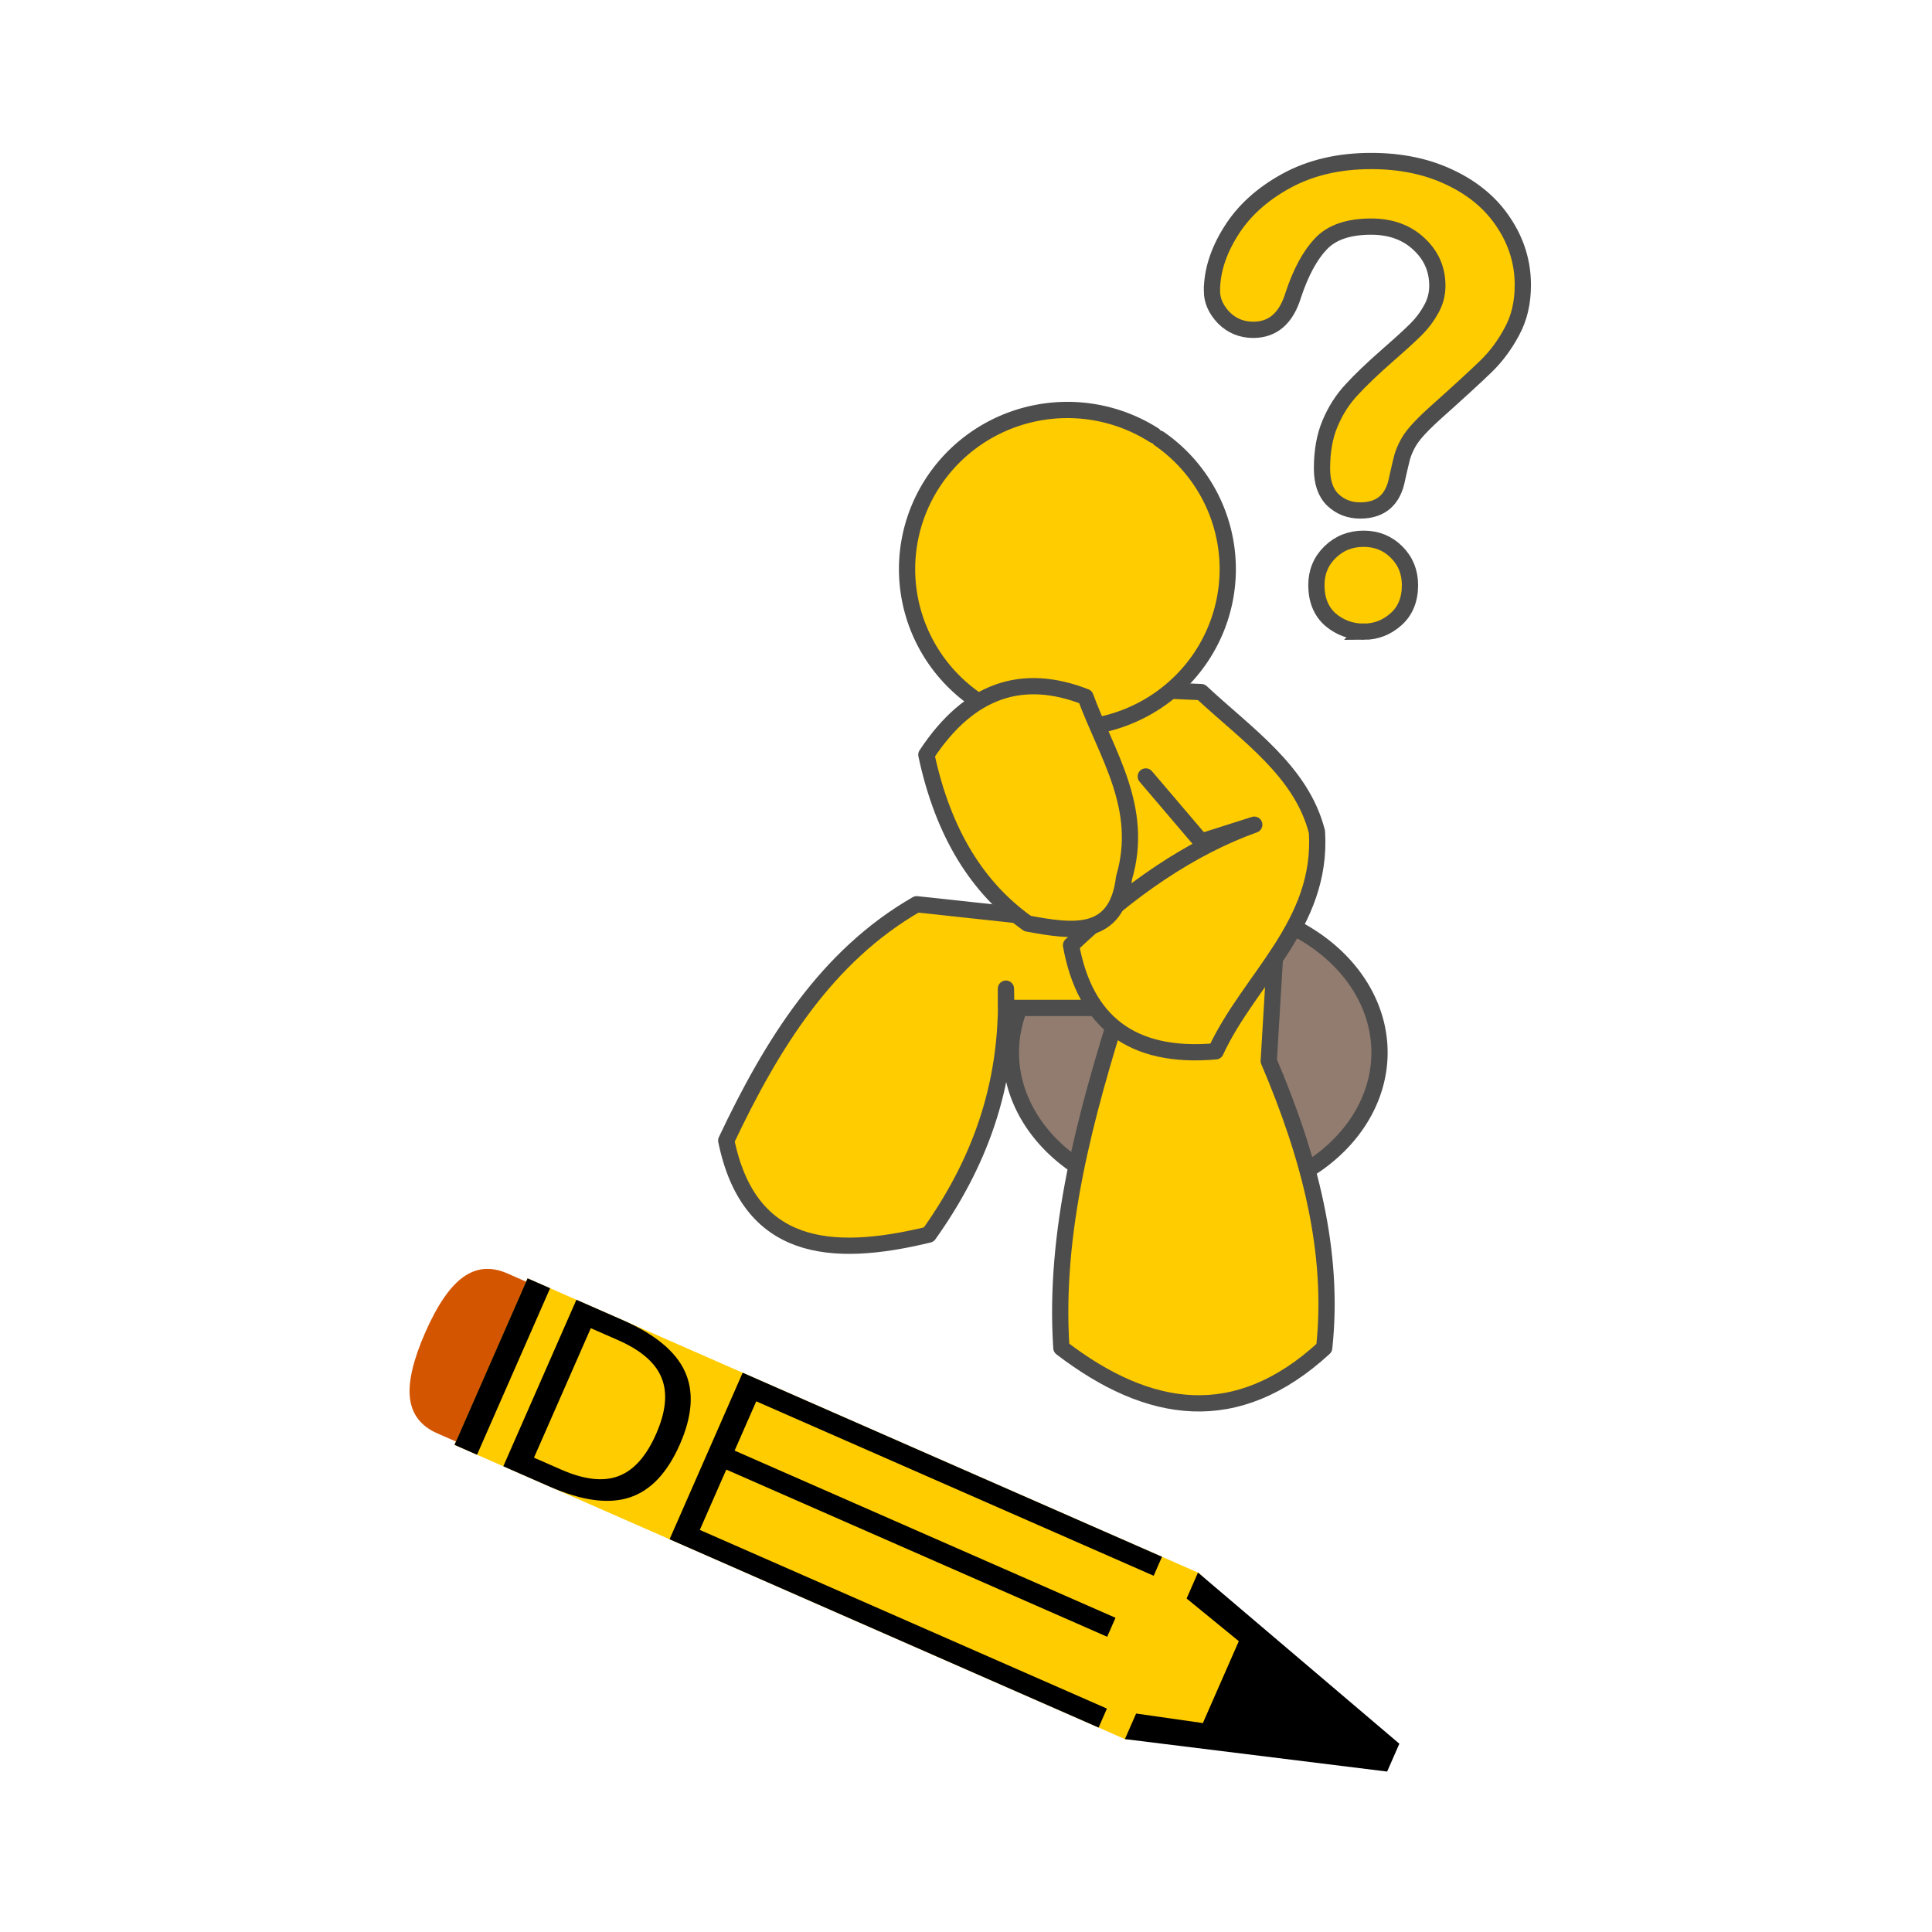 <svg:svg xmlns:dc="http://purl.org/dc/elements/1.1/" xmlns:ns1="http://sodipodi.sourceforge.net/DTD/sodipodi-0.dtd" xmlns:ns2="http://www.inkscape.org/namespaces/inkscape" xmlns:ns4="http://creativecommons.org/ns#" xmlns:rdf="http://www.w3.org/1999/02/22-rdf-syntax-ns#" xmlns:svg="http://www.w3.org/2000/svg" height="1232.164" id="svg2" version="1.1" viewBox="-246.624 -87.311 1232.164 1232.164" width="1232.164" ns1:docname="pensa-1.svg" ns2:version="0.91 r13725">
  <svg:defs id="defs4" />
  <ns1:namedview bordercolor="#666666" borderopacity="1.0" id="base" pagecolor="#ffffff" showgrid="false" ns2:current-layer="layer1" ns2:cx="372.04724" ns2:cy="526.1811" ns2:document-units="px" ns2:pageopacity="0.0" ns2:pageshadow="2" ns2:window-height="851" ns2:window-maximized="1" ns2:window-width="1440" ns2:window-x="0" ns2:window-y="1" ns2:zoom="0.67372241" />
  <svg:g id="layer1" ns2:groupmode="layer" ns2:label="Livello 1">
    <svg:g id="g4590" transform="matrix(1.036,0,0,1.036,-27.953,-2.681)">
      <svg:g id="g4507" transform="translate(60.856,-100.932)">
        <svg:path d="m 374.041,414.117 10.39,198.895 126.165,-20.78 -8.906,-80.152 -62.34,-84.605 z" id="path4505" style="color:#000000;display:inline;overflow:visible;visibility:visible;fill:#ffcc00;fill-opacity:1;fill-rule:evenodd;stroke:#4d4d4d;stroke-width:1.312px;stroke-linecap:butt;stroke-linejoin:miter;stroke-miterlimit:4;stroke-dasharray:none;stroke-dashoffset:0;stroke-opacity:1;marker:none;enable-background:accumulate" ns2:connector-curvature="0" />
        <svg:path d="M 528.761,592.391 A 113.462,91.202 0 0 1 557.529,718.635 113.462,91.202 0 0 1 400.762,742.997 113.462,91.202 0 0 1 368.914,617.233 113.462,91.202 0 0 1 525.055,590.399" id="path3703" style="opacity:1;fill:#917c6f;fill-opacity:1;fill-rule:evenodd;stroke:#4d4d4d;stroke-width:10;stroke-linecap:round;stroke-linejoin:round;stroke-miterlimit:4;stroke-dasharray:none;stroke-dashoffset:0;stroke-opacity:1" ns1:cx="463.84103" ns1:cy="667.18872" ns1:end="5.282239" ns1:open="true" ns1:rx="113.46232" ns1:ry="91.201714" ns1:start="5.3215438" ns1:type="arc" />
        <svg:path d="m 543.25,849.014 c -53.929,49.6 -107.858,41.277 -161.788,0 -4.719,-71.246 14.493,-142.492 37.107,-213.738 l 94.995,-37.107 -4.453,74.215 c 25.153,58.877 40.542,117.754 34.139,176.631 z" id="path3699" style="color:#000000;display:inline;overflow:visible;visibility:visible;fill:#ffcc00;fill-rule:evenodd;stroke:#4d4d4d;stroke-width:10;stroke-linecap:round;stroke-linejoin:round;stroke-miterlimit:4;stroke-dasharray:none;stroke-dashoffset:0;stroke-opacity:1;marker:none;enable-background:accumulate" ns1:nodetypes="cccccc" ns2:connector-curvature="0" />
        <svg:path d="M 402.243,587.779 292.405,575.905 c -55.59,31.983 -89.134,86.013 -117.259,145.46 13.89,67.718 63.594,72.762 124.68,57.887 29.716,-41.788 49.349,-89.879 47.497,-151.398 l 0,11.874 54.919,0 z" id="path3695" style="color:#000000;display:inline;overflow:visible;visibility:visible;fill:#ffcc00;fill-rule:evenodd;stroke:#4d4d4d;stroke-width:10;stroke-linecap:round;stroke-linejoin:round;stroke-miterlimit:4;stroke-dasharray:none;stroke-dashoffset:0;stroke-opacity:1;marker:none;enable-background:accumulate" ns1:nodetypes="cccccccc" ns2:connector-curvature="0" />
        <svg:path d="m 433.413,443.803 34.139,1.484 c 28.012,26.138 61.826,48.795 71.246,86.089 3.552,57.19 -41.554,90.05 -62.34,135.07 -52.011,4.625 -80.598,-18.464 -89.057,-65.309 35.747,-34.011 73.104,-59.978 112.806,-74.215 l -32.654,10.39 -34.139,-40.076" id="path3697" style="color:#000000;display:inline;overflow:visible;visibility:visible;fill:#ffcc00;fill-rule:evenodd;stroke:#4d4d4d;stroke-width:10;stroke-linecap:round;stroke-linejoin:round;stroke-miterlimit:4;stroke-dasharray:none;stroke-dashoffset:0;stroke-opacity:1;marker:none;enable-background:accumulate" ns1:nodetypes="cccccccc" ns2:connector-curvature="0" />
        <svg:path d="M 441.65,289.246 A 98.705,97.963 0 0 1 466.676,424.848 98.705,97.963 0 0 1 330.298,451.017 98.705,97.963 0 0 1 302.593,315.929 98.705,97.963 0 0 1 438.426,287.105" id="path3701" style="opacity:1;fill:#ffcc00;fill-opacity:1;fill-rule:evenodd;stroke:#4d4d4d;stroke-width:10;stroke-linecap:round;stroke-linejoin:round;stroke-miterlimit:4;stroke-dasharray:none;stroke-dashoffset:0;stroke-opacity:1" ns1:cx="385.17346" ns1:cy="369.58841" ns1:end="5.282239" ns1:open="true" ns1:rx="98.705338" ns1:ry="97.963196" ns1:start="5.3215438" ns1:type="arc" />
        <svg:path d="m 360.683,587.779 c 27.697,5.095 54.901,9.286 59.372,-28.202 12.636,-42.979 -10.679,-75.687 -23.749,-111.322 -38.518,-15.058 -71.342,-4.796 -97.963,35.623 10.462,49.078 32.095,82.518 62.34,103.9 z" id="path3693" style="color:#000000;display:inline;overflow:visible;visibility:visible;fill:#ffcc00;fill-rule:evenodd;stroke:#4d4d4d;stroke-width:10;stroke-linecap:round;stroke-linejoin:round;stroke-miterlimit:4;stroke-dasharray:none;stroke-dashoffset:0;stroke-opacity:1;marker:none;enable-background:accumulate" ns1:nodetypes="ccccc" ns2:connector-curvature="0" />
      </svg:g>
      <svg:g id="text4516" style="font-style:normal;font-variant:normal;font-weight:normal;font-stretch:normal;font-size:391.975px;line-height:125%;font-family:'Arial Rounded MT Bold';-inkscape-font-specification:'Arial Rounded MT Bold, Normal';text-align:start;letter-spacing:0px;word-spacing:0px;writing-mode:lr-tb;text-anchor:start;fill:#ffcc00;fill-opacity:1;stroke:#4d4d4d;stroke-width:10;stroke-linecap:butt;stroke-linejoin:miter;stroke-miterlimit:4;stroke-dasharray:none;stroke-opacity:1" transform="translate(53.434,-56.403)">
        <svg:path d="m 481.566,153.833 q 0,-18.182 11.675,-36.748 11.675,-18.757 34.068,-31.006 22.393,-12.249 52.251,-12.249 27.752,0 48.997,10.335 21.245,10.144 32.728,27.752 11.675,17.608 11.675,38.279 0,16.268 -6.699,28.518 -6.507,12.249 -15.694,21.245 -8.996,8.804 -32.537,29.857 -6.507,5.933 -10.527,10.527 -3.828,4.402 -5.742,8.23 -1.914,3.636 -3.062,7.464 -0.957,3.636 -3.062,13.015 -3.636,19.905 -22.776,19.905 -9.952,0 -16.843,-6.507 -6.699,-6.507 -6.699,-19.331 0,-16.077 4.976,-27.752 4.976,-11.866 13.206,-20.671 8.23,-8.996 22.202,-21.245 12.249,-10.718 17.608,-16.077 5.55,-5.55 9.187,-12.249 3.828,-6.699 3.828,-14.546 0,-15.312 -11.484,-25.838 -11.292,-10.527 -29.283,-10.527 -21.053,0 -31.006,10.718 -9.952,10.527 -16.843,31.197 -6.507,21.628 -24.69,21.628 -10.718,0 -18.182,-7.464 -7.273,-7.656 -7.273,-16.46 z m 93.4,209.768 q -11.675,0 -20.479,-7.464 -8.613,-7.656 -8.613,-21.245 0,-12.058 8.421,-20.288 8.421,-8.23 20.671,-8.23 12.058,0 20.288,8.23 8.23,8.23 8.23,20.288 0,13.398 -8.613,21.053 -8.613,7.656 -19.905,7.656 z" id="path4521" ns2:connector-curvature="0" />
      </svg:g>
      <svg:g id="layer1-8" transform="matrix(0.581,0.255,-0.255,0.581,216.408,340.04)" ns2:label="Layer 1">
        <svg:g id="g3286" transform="matrix(1.096,0,0,1.096,-15.587,-65.278)">
          <svg:path d="m 71.928,603.034 c -15.698,1.7e-4 -27.192,6.258 -34.534,18.75 -7.343,12.423 -11.022,31.873 -11.022,58.375 8.8e-5,26.64 3.643,46.227 11.022,58.719 7.379,12.492 18.909,18.719 34.534,18.719 l 22.502,0 0,-154.562 -22.502,0 z" id="path3270" style="font-style:normal;font-weight:normal;font-size:175.347px;line-height:125%;font-family:Sans;letter-spacing:0px;word-spacing:0px;fill:#d45500;fill-opacity:1;stroke:none" ns2:connector-curvature="0" />
          <svg:path d="m 90.063,599.827 649.04,0 69.466,26.175 4.253,107.319 -74.047,27.483 -648.713,0 0,-160.977" id="path3284" style="font-style:normal;font-weight:normal;font-size:175.347px;line-height:125%;font-family:Sans;letter-spacing:0px;word-spacing:0px;fill:#ffcc00;fill-opacity:1;stroke:none" ns1:nodetypes="ccccccc" ns2:connector-curvature="0" />
          <svg:path d="m 90.063,599.827 21.78,0 0,160.977 -21.78,0 0,-160.977" id="path3239" style="font-style:normal;font-weight:normal;font-size:175.347px;line-height:125%;font-family:Sans;letter-spacing:0px;word-spacing:0px;fill:#000000;fill-opacity:1;stroke:none" ns2:connector-curvature="0" />
          <svg:path d="m 159.043,617.725 0,125.18 26.308,0 c 22.211,3e-5 38.456,-5.032 48.735,-15.095 10.351,-10.063 15.526,-25.949 15.526,-47.657 -1.4e-4,-21.564 -5.176,-37.342 -15.526,-47.333 -10.279,-10.063 -26.524,-15.095 -48.735,-15.095 l -26.308,0 m -21.78,-17.898 44.746,0 c 31.196,1.7e-4 54.09,6.505 68.682,19.516 14.592,12.939 21.887,33.209 21.888,60.811 -1.6e-4,27.746 -7.332,48.124 -21.995,61.134 -14.664,13.01 -37.522,19.516 -68.574,19.516 l -44.746,0 0,-160.977" id="path3241" style="font-style:normal;font-weight:normal;font-size:175.347px;line-height:125%;font-family:Sans;letter-spacing:0px;word-spacing:0px;fill:#000000;fill-opacity:1;stroke:none" ns2:connector-curvature="0" />
          <svg:path d="m 297.998,599.817 0,160.996 414.748,0 0,-18.339 -393.576,0 0,-58.322 368.232,0 0,-18.339 -368.232,0 0,-47.657 384.209,0 0,-18.339 -405.382,0 z" id="path3243" style="font-style:normal;font-weight:normal;font-size:175.347px;line-height:125%;font-family:Sans;letter-spacing:0px;word-spacing:0px;fill:#000000;fill-opacity:1;stroke:none" ns2:connector-curvature="0" />
          <svg:path d="m 738.18,599.817 0,25.068 57.496,16.017 0,79.179 -57.496,16.017 0,24.714 224.119,-66.98 0,-26.918 -224.119,-67.098 z" id="path3245" style="font-style:normal;font-weight:normal;font-size:175.347px;line-height:125%;font-family:Sans;letter-spacing:0px;word-spacing:0px;fill:#000000;fill-opacity:1;stroke:none" ns2:connector-curvature="0" />
        </svg:g>
      </svg:g>
    </svg:g>
  </svg:g>
</svg:svg>